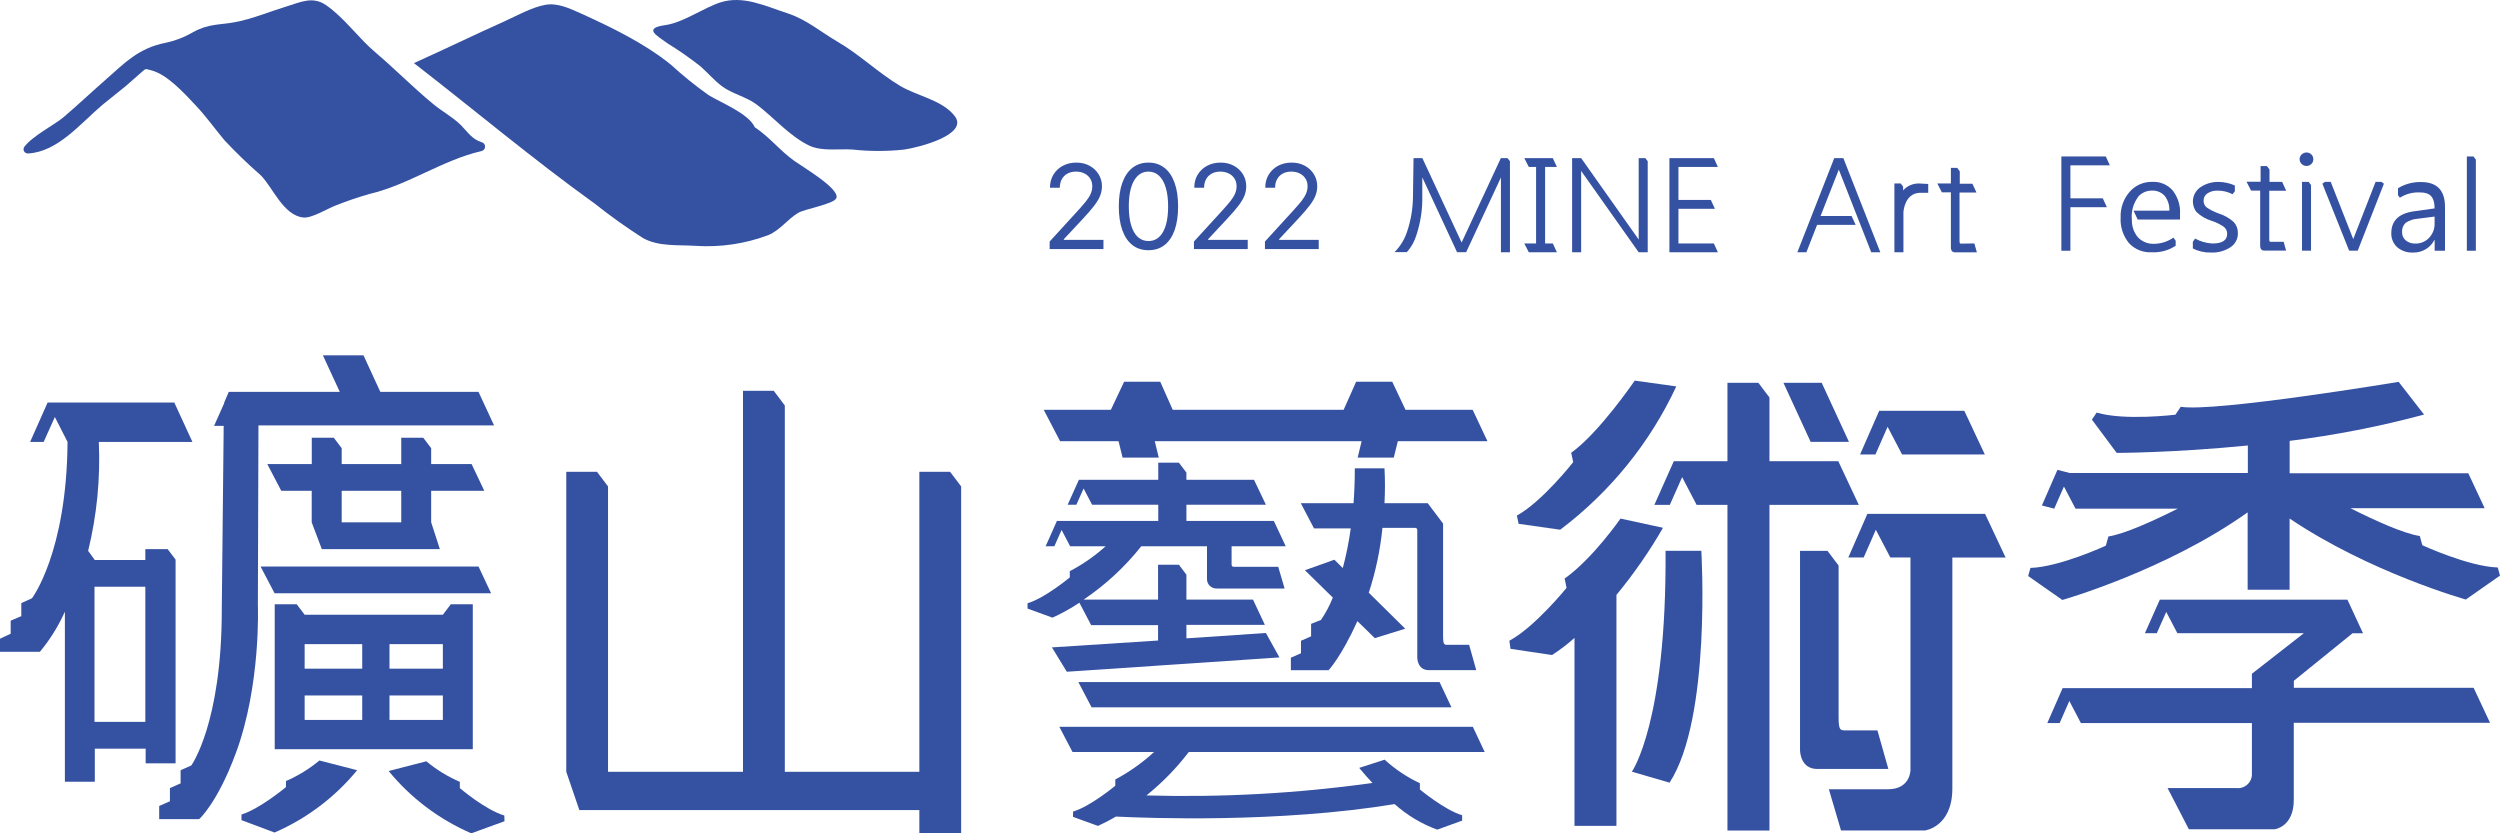 <svg width="195" height="65" viewBox="0 0 195 65" fill="none" xmlns="http://www.w3.org/2000/svg">
<path d="M81.872 19.426V18.841L84.068 16.438C84.326 16.156 84.538 15.912 84.704 15.704C84.871 15.494 84.995 15.297 85.075 15.113C85.157 14.926 85.198 14.732 85.198 14.528C85.198 14.294 85.142 14.092 85.029 13.921C84.919 13.75 84.767 13.617 84.575 13.524C84.382 13.431 84.165 13.385 83.925 13.385C83.669 13.385 83.446 13.438 83.256 13.544C83.067 13.648 82.921 13.794 82.817 13.982C82.716 14.171 82.665 14.392 82.665 14.645H81.898C81.898 14.255 81.988 13.913 82.168 13.619C82.347 13.324 82.592 13.095 82.902 12.93C83.214 12.765 83.563 12.683 83.951 12.683C84.341 12.683 84.686 12.765 84.987 12.93C85.288 13.095 85.524 13.316 85.695 13.596C85.866 13.875 85.952 14.186 85.952 14.528C85.952 14.773 85.907 15.012 85.819 15.246C85.732 15.477 85.58 15.736 85.364 16.022C85.149 16.306 84.852 16.652 84.471 17.061L82.977 18.66V18.712H86.069V19.426H81.872ZM89.58 19.517C89.09 19.517 88.674 19.384 88.329 19.117C87.985 18.849 87.722 18.46 87.54 17.951C87.358 17.44 87.267 16.823 87.267 16.1C87.267 15.381 87.358 14.767 87.54 14.258C87.724 13.747 87.988 13.358 88.332 13.089C88.679 12.819 89.095 12.683 89.58 12.683C90.065 12.683 90.479 12.819 90.824 13.089C91.17 13.358 91.434 13.747 91.616 14.258C91.8 14.767 91.892 15.381 91.892 16.1C91.892 16.823 91.801 17.44 91.62 17.951C91.438 18.46 91.174 18.849 90.83 19.117C90.486 19.384 90.069 19.517 89.58 19.517ZM89.58 18.802C90.065 18.802 90.442 18.569 90.71 18.101C90.978 17.633 91.113 16.966 91.113 16.1C91.113 15.524 91.051 15.034 90.928 14.629C90.806 14.224 90.631 13.915 90.401 13.703C90.174 13.491 89.9 13.385 89.58 13.385C89.099 13.385 88.723 13.622 88.453 14.096C88.182 14.568 88.047 15.236 88.047 16.1C88.047 16.676 88.107 17.165 88.229 17.568C88.35 17.971 88.524 18.277 88.751 18.487C88.981 18.697 89.257 18.802 89.58 18.802ZM93.127 19.426V18.841L95.322 16.438C95.58 16.156 95.792 15.912 95.959 15.704C96.126 15.494 96.249 15.297 96.329 15.113C96.411 14.926 96.453 14.732 96.453 14.528C96.453 14.294 96.396 14.092 96.284 13.921C96.173 13.75 96.022 13.617 95.829 13.524C95.636 13.431 95.42 13.385 95.179 13.385C94.924 13.385 94.701 13.438 94.51 13.544C94.322 13.648 94.176 13.794 94.072 13.982C93.97 14.171 93.919 14.392 93.919 14.645H93.153C93.153 14.255 93.242 13.913 93.422 13.619C93.602 13.324 93.847 13.095 94.156 12.93C94.468 12.765 94.818 12.683 95.205 12.683C95.595 12.683 95.94 12.765 96.241 12.93C96.542 13.095 96.778 13.316 96.95 13.596C97.121 13.875 97.206 14.186 97.206 14.528C97.206 14.773 97.162 15.012 97.073 15.246C96.986 15.477 96.835 15.736 96.618 16.022C96.404 16.306 96.106 16.652 95.725 17.061L94.231 18.66V18.712H97.323V19.426H93.127ZM98.665 19.426V18.841L100.86 16.438C101.118 16.156 101.33 15.912 101.497 15.704C101.663 15.494 101.787 15.297 101.867 15.113C101.949 14.926 101.99 14.732 101.99 14.528C101.99 14.294 101.934 14.092 101.822 13.921C101.711 13.75 101.56 13.617 101.367 13.524C101.174 13.431 100.958 13.385 100.717 13.385C100.462 13.385 100.239 13.438 100.048 13.544C99.86 13.648 99.714 13.794 99.61 13.982C99.508 14.171 99.457 14.392 99.457 14.645H98.69C98.69 14.255 98.78 13.913 98.96 13.619C99.14 13.324 99.384 13.095 99.694 12.93C100.006 12.765 100.356 12.683 100.743 12.683C101.133 12.683 101.478 12.765 101.779 12.93C102.08 13.095 102.316 13.316 102.487 13.596C102.658 13.875 102.744 14.186 102.744 14.528C102.744 14.773 102.7 15.012 102.611 15.246C102.524 15.477 102.373 15.736 102.156 16.022C101.942 16.306 101.644 16.652 101.263 17.061L99.769 18.66V18.712H102.861V19.426H98.665Z" fill="#3551A2"/>
<path d="M51.891 1.959C53.284 1.766 54.845 0.627 56.174 0.193C57.965 -0.391 59.723 0.487 61.426 1.037C62.903 1.52 64.015 2.485 65.3 3.238C67.042 4.247 68.47 5.652 70.178 6.68C71.482 7.476 73.5 7.79 74.47 9.055C75.587 10.503 71.65 11.507 70.532 11.666C69.197 11.811 67.85 11.811 66.516 11.666C65.467 11.589 64.128 11.825 63.144 11.367C61.603 10.643 60.313 9.117 58.999 8.138C58.207 7.549 57.114 7.322 56.307 6.723C55.721 6.284 55.194 5.666 54.638 5.174C53.815 4.529 52.955 3.929 52.063 3.378C51.192 2.751 50.159 2.201 51.891 1.959Z" fill="#3551A2"/>
<path d="M58.871 9.924C58.408 8.862 56.203 7.993 55.258 7.414C54.225 6.677 53.238 5.879 52.305 5.024C50.237 3.359 47.683 2.128 45.266 1.028C44.38 0.637 43.474 0.202 42.514 0.381C41.466 0.574 40.319 1.226 39.344 1.665C36.977 2.727 34.643 3.861 32.286 4.923C37.006 8.572 41.51 12.376 46.393 15.885C47.59 16.837 48.837 17.728 50.129 18.554C51.35 19.254 52.876 19.085 54.274 19.177C56.195 19.302 58.121 19.018 59.92 18.341C60.85 17.955 61.396 17.125 62.248 16.609C62.775 16.29 65.039 15.923 65.236 15.455C65.531 14.731 62.642 13.042 61.967 12.559C60.796 11.719 60.053 10.71 58.871 9.924Z" fill="#3551A2"/>
<path d="M37.587 11.101C36.799 10.855 36.489 10.3 35.953 9.764C35.308 9.122 34.476 8.688 33.787 8.113C32.246 6.849 30.834 5.405 29.317 4.117C27.964 2.982 26.886 1.414 25.439 0.405C24.395 -0.314 23.47 0.159 22.382 0.492C21.033 0.902 19.62 1.505 18.232 1.747C17.13 1.945 16.263 1.848 15.067 2.505C14.398 2.897 13.668 3.179 12.906 3.34C10.809 3.755 9.731 4.903 8.284 6.178C7.162 7.162 6.054 8.205 4.922 9.17C4.312 9.692 2.506 10.618 1.89 11.463C1.856 11.514 1.838 11.573 1.836 11.634C1.834 11.695 1.85 11.755 1.881 11.807C1.912 11.86 1.958 11.903 2.012 11.931C2.067 11.96 2.129 11.973 2.19 11.97C4.524 11.849 6.315 9.585 8.009 8.162C8.599 7.679 9.215 7.196 9.81 6.713L10.859 5.792C11.435 5.309 11.243 5.343 11.804 5.487C13.074 5.821 14.403 7.307 15.249 8.205C16.096 9.103 16.756 10.039 17.514 10.947C18.407 11.9 19.348 12.808 20.334 13.669C21.265 14.591 22.096 16.811 23.667 16.966C24.351 17.028 25.562 16.251 26.251 16C27.084 15.67 27.933 15.382 28.796 15.136C31.892 14.407 34.501 12.486 37.548 11.786C37.625 11.771 37.695 11.73 37.747 11.672C37.799 11.613 37.831 11.54 37.836 11.462C37.842 11.384 37.821 11.307 37.778 11.242C37.735 11.177 37.671 11.127 37.597 11.101H37.587Z" fill="#3551A2"/>
<path d="M118.315 40.216L118.453 40.857L121.695 41.319C125.597 38.372 128.706 34.534 130.751 30.14L127.509 29.688C127.509 29.688 124.743 33.751 122.553 35.316L122.711 36.045C122.711 36.045 120.297 39.127 118.315 40.216Z" fill="#3551A2"/>
<path d="M146.578 32.04L145.086 35.448H146.285L147.232 33.289L148.362 35.448H154.816L153.215 32.04H147.782H146.578Z" fill="#3551A2"/>
<path d="M146.855 40.08H145.656L144.169 43.482H145.368L146.315 41.324L147.445 43.482H149.017V60.071C149.017 60.071 149.017 61.563 147.257 61.563H142.652L143.599 64.776H150.147C150.147 64.776 152.283 64.513 152.283 61.5V43.487H156.437L154.836 40.084L146.855 40.08Z" fill="#3551A2"/>
<path d="M144.987 39.38L143.386 35.972H138.018V31.005L137.15 29.858H134.741V35.972H131.757H130.558L129.041 39.38H130.246L131.207 37.217L132.337 39.38H134.741V64.781H138.018V39.38H144.987Z" fill="#3551A2"/>
<path d="M129.715 41.168L126.399 40.449C126.399 40.449 124.228 43.584 122.042 45.125L122.191 45.854C122.191 45.854 119.712 48.916 117.73 49.976L117.819 50.608L121.056 51.094C121.676 50.695 122.263 50.248 122.81 49.757V64.416H126.082V46.403C127.438 44.759 128.653 43.008 129.715 41.168V41.168Z" fill="#3551A2"/>
<path d="M129.913 42.962C130.003 56.392 127.286 60.192 127.286 60.192L130.226 61.048C133.502 56.003 132.704 42.962 132.704 42.962H129.913Z" fill="#3551A2"/>
<path d="M146.439 56.97H143.961C143.535 56.97 143.411 56.97 143.411 55.901C143.411 54.501 143.411 47.152 143.411 44.114L142.543 42.967H140.402V58.52C140.402 58.52 140.402 59.978 141.735 59.978H147.292L146.439 56.97Z" fill="#3551A2"/>
<path d="M141.23 34.466H144.218L142.092 29.858H139.108L141.23 34.466Z" fill="#3551A2"/>
<path d="M71.709 63.187V64.99H74.97V37.941L74.103 36.799H71.709V60.198H61.215V31.628L60.353 30.485H57.954V60.198H47.426V37.941L46.563 36.799H44.169V60.198L45.19 63.187H71.709Z" fill="#3551A2"/>
<path d="M175.317 39.963V46H178.588V40.444C184.844 44.663 192.333 46.763 192.333 46.763L195 44.896L194.826 44.264C192.546 44.192 188.943 42.529 188.943 42.529L188.745 41.81C187.471 41.611 185.275 40.619 183.337 39.642H193.805L192.527 36.915H178.593V34.388C182.133 33.947 185.636 33.261 189.077 32.337L187.094 29.785C187.094 29.785 172.754 32.167 170.097 31.729L169.681 32.346C169.681 32.346 165.716 32.833 163.54 32.181L163.168 32.73L165.101 35.326C165.101 35.326 169.508 35.326 175.332 34.748V36.896H161.438L160.481 36.648L159.267 39.428L160.229 39.676L160.987 37.951L161.889 39.676H169.864C167.921 40.648 165.73 41.645 164.457 41.844L164.253 42.563C164.253 42.563 160.655 44.226 158.375 44.298L158.196 44.93L160.863 46.797C160.863 46.797 168.942 44.503 175.317 39.963Z" fill="#3551A2"/>
<path d="M192.943 53.65H178.92V53.101L183.495 49.397H184.318L184.09 48.911L183.099 46.773H168.467L167.302 49.392H168.229L168.967 47.73L169.835 49.392H179.699L175.649 52.552V53.674H160.883L159.688 56.401H160.65L161.408 54.676L162.31 56.401H175.649V60.426C175.645 60.576 175.61 60.724 175.544 60.859C175.479 60.995 175.385 61.116 175.27 61.214C175.154 61.313 175.019 61.386 174.872 61.431C174.726 61.475 174.572 61.488 174.42 61.471H169.071L170.732 64.683H177.428C177.428 64.683 178.915 64.499 178.915 62.394V56.377H194.222L192.943 53.65Z" fill="#3551A2"/>
<path d="M102.265 48.663V49.635L101.477 49.98V50.953L100.688 51.303V52.275H103.628C103.628 52.275 104.58 51.303 105.878 48.449L107.236 49.776L109.606 49.038L106.765 46.233C107.303 44.588 107.661 42.892 107.831 41.173H110.384C110.427 41.173 110.469 41.19 110.499 41.22C110.53 41.25 110.547 41.291 110.547 41.334V51.298C110.547 51.298 110.547 52.27 111.44 52.27H115.147L114.592 50.296H112.927C112.644 50.296 112.56 50.296 112.56 49.587C112.56 48.654 112.56 42.84 112.56 40.838L111.36 39.248H107.99C108.039 38.343 108.039 37.437 107.99 36.531H105.675C105.675 37.504 105.64 38.408 105.576 39.248H101.462L102.493 41.217H105.358C105.216 42.259 105.009 43.291 104.738 44.308L104.079 43.657L101.784 44.478L103.96 46.612C103.718 47.225 103.407 47.811 103.033 48.357L102.265 48.663Z" fill="#3551A2"/>
<path d="M109.631 31.967L108.595 29.775H108.059H105.779L104.803 31.967H91.474L90.498 29.775H88.019H87.682L86.646 31.967H81.412L82.686 34.412H87.246L87.563 35.695H90.384L90.071 34.412H106.206L105.898 35.695H108.714L109.031 34.412H116.02L114.87 31.967H109.631Z" fill="#3551A2"/>
<path d="M85.144 55.172H113.214L112.287 53.203H84.113L85.144 55.172Z" fill="#3551A2"/>
<path d="M92.723 58.657H115.807L114.88 56.688H82.626L83.657 58.657H90.017C89.106 59.494 88.09 60.214 86.993 60.8V61.286C86.993 61.286 85.075 62.89 83.697 63.303V63.716L85.64 64.421C86.12 64.205 86.587 63.962 87.038 63.692C89.586 63.818 99.742 64.202 108.783 62.72C109.749 63.587 110.877 64.263 112.104 64.713L114.047 64.008V63.59C112.669 63.177 110.751 61.578 110.751 61.578V61.092C109.744 60.619 108.817 60 108 59.254L106.017 59.896C106.369 60.324 106.716 60.717 107.053 61.072C101.215 61.887 95.317 62.212 89.422 62.044C90.658 61.05 91.767 59.913 92.723 58.657V58.657Z" fill="#3551A2"/>
<path d="M82.051 50.496L83.211 52.396L99.796 51.278L98.741 49.373L92.54 49.791V48.741H98.661L97.734 46.768H92.54V44.824L91.955 44.051H90.329V46.768H84.525C86.233 45.616 87.749 44.213 89.02 42.607H94.146V45.178C94.145 45.276 94.164 45.372 94.203 45.462C94.241 45.552 94.298 45.633 94.369 45.701C94.441 45.769 94.525 45.821 94.618 45.856C94.711 45.891 94.81 45.907 94.909 45.903H100.198L99.702 44.211H96.381C96.153 44.211 96.064 44.211 96.064 44.022V42.607H100.287L99.36 40.634H92.54V39.37H98.741L97.814 37.426H92.54V36.862L91.955 36.089H90.344V37.426H84.153L83.276 39.37H83.955L84.52 38.101L85.184 39.37H90.344V40.634H82.438L81.561 42.607H82.24L82.805 41.339L83.469 42.607H86.24C85.395 43.368 84.456 44.022 83.444 44.551V45.037C83.444 45.037 81.526 46.641 80.148 47.054V47.468L82.091 48.177C82.823 47.845 83.526 47.455 84.193 47.011L85.11 48.761H90.329V49.961L82.051 50.496Z" fill="#3551A2"/>
<path d="M5.061 47.711V60.975H7.395V58.395H11.361V59.542H13.695V43.648L13.076 42.831H11.336V43.682H7.371V43.648L6.875 42.967C7.555 40.187 7.836 37.327 7.708 34.471H15.009L13.596 31.399H3.713L2.349 34.471H3.405L4.278 32.527L5.269 34.471C5.205 43.113 2.493 46.666 2.493 46.666L1.661 47.04V48.061L0.833 48.411V49.432L0 49.821V50.841H3.113C3.901 49.888 4.557 48.835 5.061 47.711V47.711ZM11.336 45.767V56.304H7.371V45.767H11.336Z" fill="#3551A2"/>
<path d="M17.448 33.217L17.299 47.556C17.299 56.436 14.92 59.707 14.92 59.707L14.087 60.076V61.102L13.254 61.471V62.497L12.417 62.866V63.892H15.534C15.534 63.892 16.942 62.667 18.39 58.759C20.372 53.413 20.114 47.186 20.114 47.186L20.159 33.183H38.538L37.324 30.568H29.666L28.352 27.715H25.185L26.504 30.568H17.844L17.487 31.399V31.448L16.699 33.217H17.448Z" fill="#3551A2"/>
<path d="M26.033 34.141H24.318V36.197H20.848L21.938 38.282H24.313V40.741L25.101 42.831H34.31L33.631 40.741V38.282H37.775L36.784 36.197H33.631V34.957L33.012 34.141H31.297V36.197H26.652V34.957L26.033 34.141ZM31.297 38.282V40.741H26.652V38.282H31.297Z" fill="#3551A2"/>
<path d="M37.324 44.187H20.323L21.418 46.277H38.306L37.324 44.187Z" fill="#3551A2"/>
<path d="M36.472 58.438H36.878V47.133H35.163L34.543 47.949H23.762L23.143 47.133H21.428V58.438H36.472V58.438ZM34.543 52.154H30.38V50.243H34.543V52.154ZM28.253 50.243V52.154H23.762V50.243H28.253ZM23.762 54.244H28.253V56.154H23.762V54.244ZM30.38 56.154V54.244H34.543V56.154H30.38Z" fill="#3551A2"/>
<path d="M22.305 61.394C22.305 61.394 20.273 63.09 18.835 63.532V63.97L21.413 64.937C23.926 63.845 26.136 62.178 27.857 60.076L24.913 59.318C24.127 59.974 23.249 60.514 22.305 60.922V61.394Z" fill="#3551A2"/>
<path d="M39.336 63.61C37.849 63.168 35.867 61.471 35.867 61.471V60.985C34.922 60.577 34.042 60.036 33.255 59.381L30.315 60.139C32.036 62.242 34.246 63.908 36.759 65L39.351 64.057L39.336 63.61Z" fill="#3551A2"/>
<path d="M145.957 19.678H146.665L143.781 12.332H143.072L140.193 19.678H140.897L141.733 17.54H144.741L144.426 16.85H142.004L143.427 13.23L145.957 19.678Z" fill="#3551A2"/>
<path d="M120.518 18.988V13.022H121.438L121.118 12.332H118.894L119.248 13.022H119.814V18.988H118.894L119.248 19.678H121.438L121.118 18.988H120.518Z" fill="#3551A2"/>
<path d="M117.589 12.332H117.068L114.006 18.916L110.944 12.332H110.255L110.211 15.402C110.198 16.297 110.047 17.186 109.763 18.037C109.57 18.648 109.233 19.205 108.778 19.664H109.738C110.085 19.274 110.341 18.814 110.486 18.317C110.809 17.337 110.962 16.311 110.939 15.281V13.833L113.651 19.673H114.36L117.072 13.843V19.678H117.776V12.578L117.589 12.332Z" fill="#3551A2"/>
<path d="M128.335 12.332H127.818V18.684L123.329 12.332H123.147H123.142H122.625V12.337V19.678H123.329V13.331L127.818 19.678H128.522V12.578L128.335 12.332Z" fill="#3551A2"/>
<path d="M133.68 18.988H130.919V16.285H133.764L133.444 15.595H130.919V13.022H133.995L133.68 12.332H130.215V19.678H130.919H133.995L133.68 18.988Z" fill="#3551A2"/>
<path d="M152.971 19.003C152.872 19.003 152.843 19.003 152.843 18.756V15.02H154.167L153.847 14.33H152.863V13.365L152.661 13.095H152.169V14.311H151.11L151.465 15.001H152.169V19.345C152.169 19.345 152.169 19.683 152.484 19.683H154.197L154 18.988L152.971 19.003Z" fill="#3551A2"/>
<path d="M164.017 15.469H161.491V12.897H164.568L164.253 12.206H160.787V19.558H161.491V16.16H164.336L164.017 15.469Z" fill="#3551A2"/>
<path d="M166.832 15.281C166.966 15.147 167.127 15.042 167.303 14.97C167.48 14.899 167.67 14.864 167.861 14.866C168.046 14.859 168.23 14.892 168.4 14.963C168.571 15.034 168.723 15.141 168.846 15.276C169.101 15.607 169.23 16.015 169.21 16.43H166.419L166.739 17.125H170.042V16.7C170.084 16.036 169.879 15.379 169.466 14.851C169.268 14.627 169.021 14.45 168.743 14.335C168.464 14.219 168.163 14.168 167.861 14.185C167.528 14.179 167.198 14.246 166.895 14.382C166.591 14.517 166.323 14.717 166.109 14.967C165.632 15.518 165.383 16.224 165.41 16.946C165.363 17.675 165.595 18.394 166.059 18.964C166.284 19.206 166.561 19.396 166.87 19.52C167.179 19.643 167.513 19.698 167.846 19.678C168.505 19.71 169.157 19.531 169.702 19.167V18.776L169.525 18.534C169.093 18.837 168.579 19.006 168.048 19.017C167.814 19.03 167.579 18.994 167.36 18.91C167.141 18.827 166.943 18.699 166.778 18.534C166.444 18.147 166.269 17.651 166.286 17.144C166.215 16.477 166.411 15.809 166.832 15.281V15.281Z" fill="#3551A2"/>
<path d="M171.218 18.607C171.633 18.839 172.099 18.972 172.577 18.993C173.335 18.993 173.719 18.742 173.719 18.24C173.721 18.137 173.7 18.035 173.657 17.941C173.613 17.847 173.549 17.765 173.467 17.699C173.167 17.489 172.835 17.327 172.483 17.217C172.048 17.082 171.652 16.849 171.326 16.536C171.214 16.391 171.133 16.225 171.088 16.048C171.043 15.871 171.034 15.687 171.062 15.507C171.091 15.327 171.156 15.155 171.254 15C171.351 14.845 171.48 14.711 171.631 14.605C172.055 14.319 172.56 14.174 173.074 14.19C173.504 14.197 173.929 14.292 174.319 14.47V14.914L174.137 15.151C173.773 14.957 173.364 14.861 172.951 14.871C172.678 14.86 172.409 14.934 172.183 15.083C172.089 15.142 172.012 15.224 171.96 15.32C171.907 15.416 171.881 15.524 171.882 15.633C171.876 15.73 171.891 15.826 171.927 15.916C171.963 16.007 172.018 16.088 172.089 16.155C172.373 16.357 172.685 16.519 173.015 16.637C173.471 16.774 173.89 17.01 174.24 17.328C174.45 17.564 174.563 17.869 174.555 18.182C174.562 18.401 174.511 18.618 174.407 18.812C174.304 19.007 174.152 19.172 173.965 19.292C173.518 19.579 172.991 19.721 172.458 19.698C171.966 19.711 171.478 19.602 171.041 19.379V18.867L171.218 18.607Z" fill="#3551A2"/>
<path d="M177.13 18.863C177.031 18.863 177.002 18.863 177.002 18.612V14.876H178.321L178.006 14.185H177.021V13.22L176.82 12.955H176.327V14.176H175.23L175.584 14.866H176.293V19.21C176.293 19.21 176.293 19.548 176.603 19.548H178.316L178.124 18.858L177.13 18.863Z" fill="#3551A2"/>
<path d="M192.414 12.206H192.93L193.117 12.453V19.558H192.414V12.206Z" fill="#3551A2"/>
<path d="M179.557 14.185H180.073L180.26 14.432V19.553H179.557V14.185Z" fill="#3551A2"/>
<path d="M180.442 12.414C180.443 12.518 180.413 12.62 180.354 12.708C180.296 12.795 180.213 12.863 180.115 12.903C180.017 12.944 179.909 12.955 179.804 12.935C179.7 12.916 179.604 12.866 179.528 12.793C179.453 12.719 179.401 12.625 179.38 12.523C179.359 12.421 179.369 12.315 179.41 12.219C179.45 12.122 179.519 12.04 179.607 11.982C179.696 11.924 179.8 11.893 179.906 11.893C180.047 11.893 180.183 11.947 180.284 12.045C180.384 12.143 180.441 12.275 180.442 12.414Z" fill="#3551A2"/>
<path d="M181.796 14.185H181.343L181.146 14.33L183.233 19.553H183.903L185.946 14.33L185.749 14.185H185.296L183.553 18.65L181.796 14.185Z" fill="#3551A2"/>
<path d="M187.043 14.682C187.583 14.352 188.209 14.184 188.845 14.2C190.085 14.2 190.71 14.847 190.71 16.131V19.558H189.903V18.732H189.874C189.721 19.029 189.485 19.278 189.194 19.448C188.903 19.619 188.569 19.706 188.23 19.698C187.774 19.723 187.326 19.574 186.979 19.282C186.828 19.141 186.709 18.97 186.63 18.78C186.551 18.591 186.514 18.387 186.522 18.182C186.522 17.217 187.107 16.65 188.279 16.483L189.898 16.256C189.898 15.344 189.524 15.011 188.786 15.011C188.223 14.977 187.664 15.121 187.191 15.421L187.043 15.228V14.682ZM188.584 17.062C188.241 17.082 187.91 17.195 187.629 17.39C187.534 17.485 187.461 17.599 187.415 17.724C187.37 17.849 187.352 17.982 187.363 18.114C187.359 18.235 187.383 18.354 187.432 18.465C187.482 18.575 187.556 18.673 187.649 18.752C187.86 18.922 188.128 19.01 188.402 18.998C188.602 19.002 188.801 18.965 188.986 18.887C189.17 18.81 189.335 18.694 189.47 18.549C189.758 18.244 189.912 17.84 189.898 17.424V16.893L188.584 17.062Z" fill="#3551A2"/>
<path d="M149.683 14.311C149.448 14.307 149.216 14.353 149.002 14.446C148.787 14.54 148.596 14.678 148.442 14.851V14.557L148.255 14.311H147.763V19.678H148.467V16.589C148.467 16.386 148.61 15.102 149.708 15.04C150.141 15.04 150.402 15.04 150.402 15.04V14.35L149.683 14.311Z" fill="#3551A2"/>
</svg>
